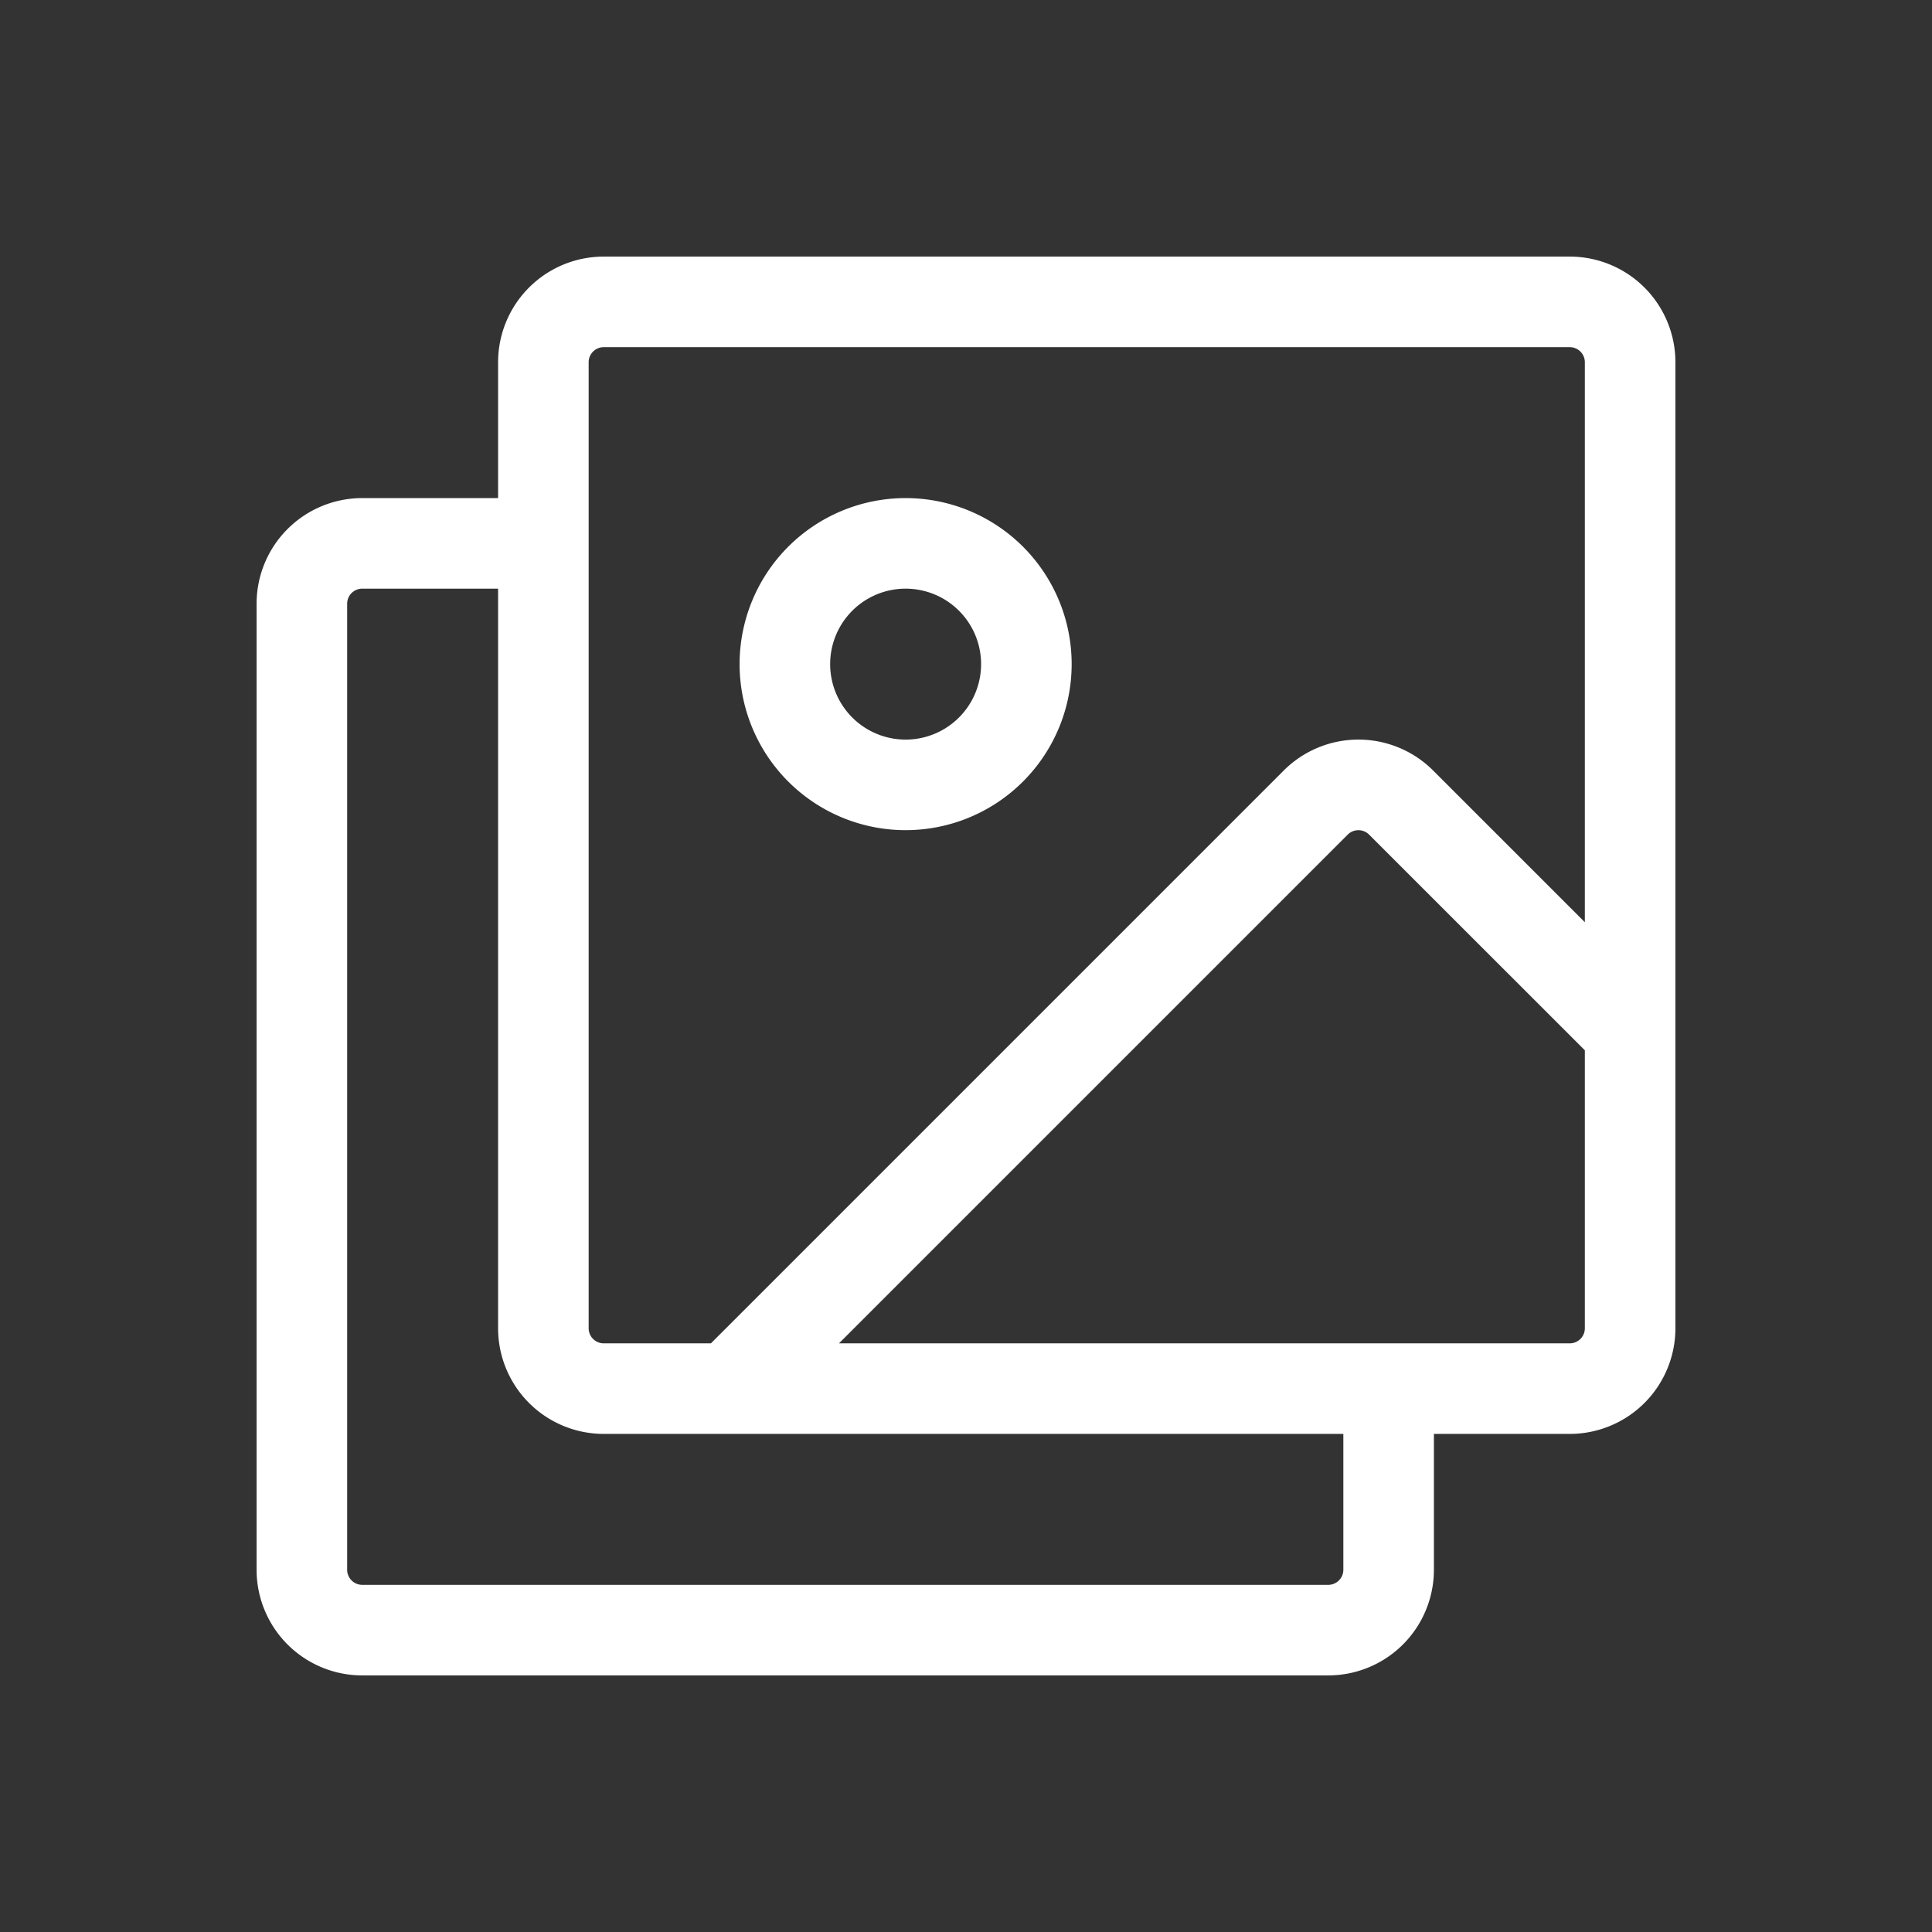 <svg xmlns="http://www.w3.org/2000/svg" width="1em" height="1em" viewBox="0 0 256 256"><rect x="0" y="0" width="256" height="256" fill="#333333" stroke="none"/><path fill="white" d="M208 34H80a14 14 0 0 0-14 14v18H48a14 14 0 0 0-14 14v128a14 14 0 0 0 14 14h128a14 14 0 0 0 14-14v-18h18a14 14 0 0 0 14-14V48a14 14 0 0 0-14-14M78 48a2 2 0 0 1 2-2h128a2 2 0 0 1 2 2v74.2l-20.1-20.1a14 14 0 0 0-19.8 0L94.2 178H80a2 2 0 0 1-2-2Zm100 160a2 2 0 0 1-2 2H48a2 2 0 0 1-2-2V80a2 2 0 0 1 2-2h18v98a14 14 0 0 0 14 14h98Zm30-30h-96.83l67.41-67.41a2 2 0 0 1 2.83 0L210 139.17V176a2 2 0 0 1-2 2m-88-68a22 22 0 1 0-22-22a22 22 0 0 0 22 22m0-32a10 10 0 1 1-10 10a10 10 0 0 1 10-10"/></svg>